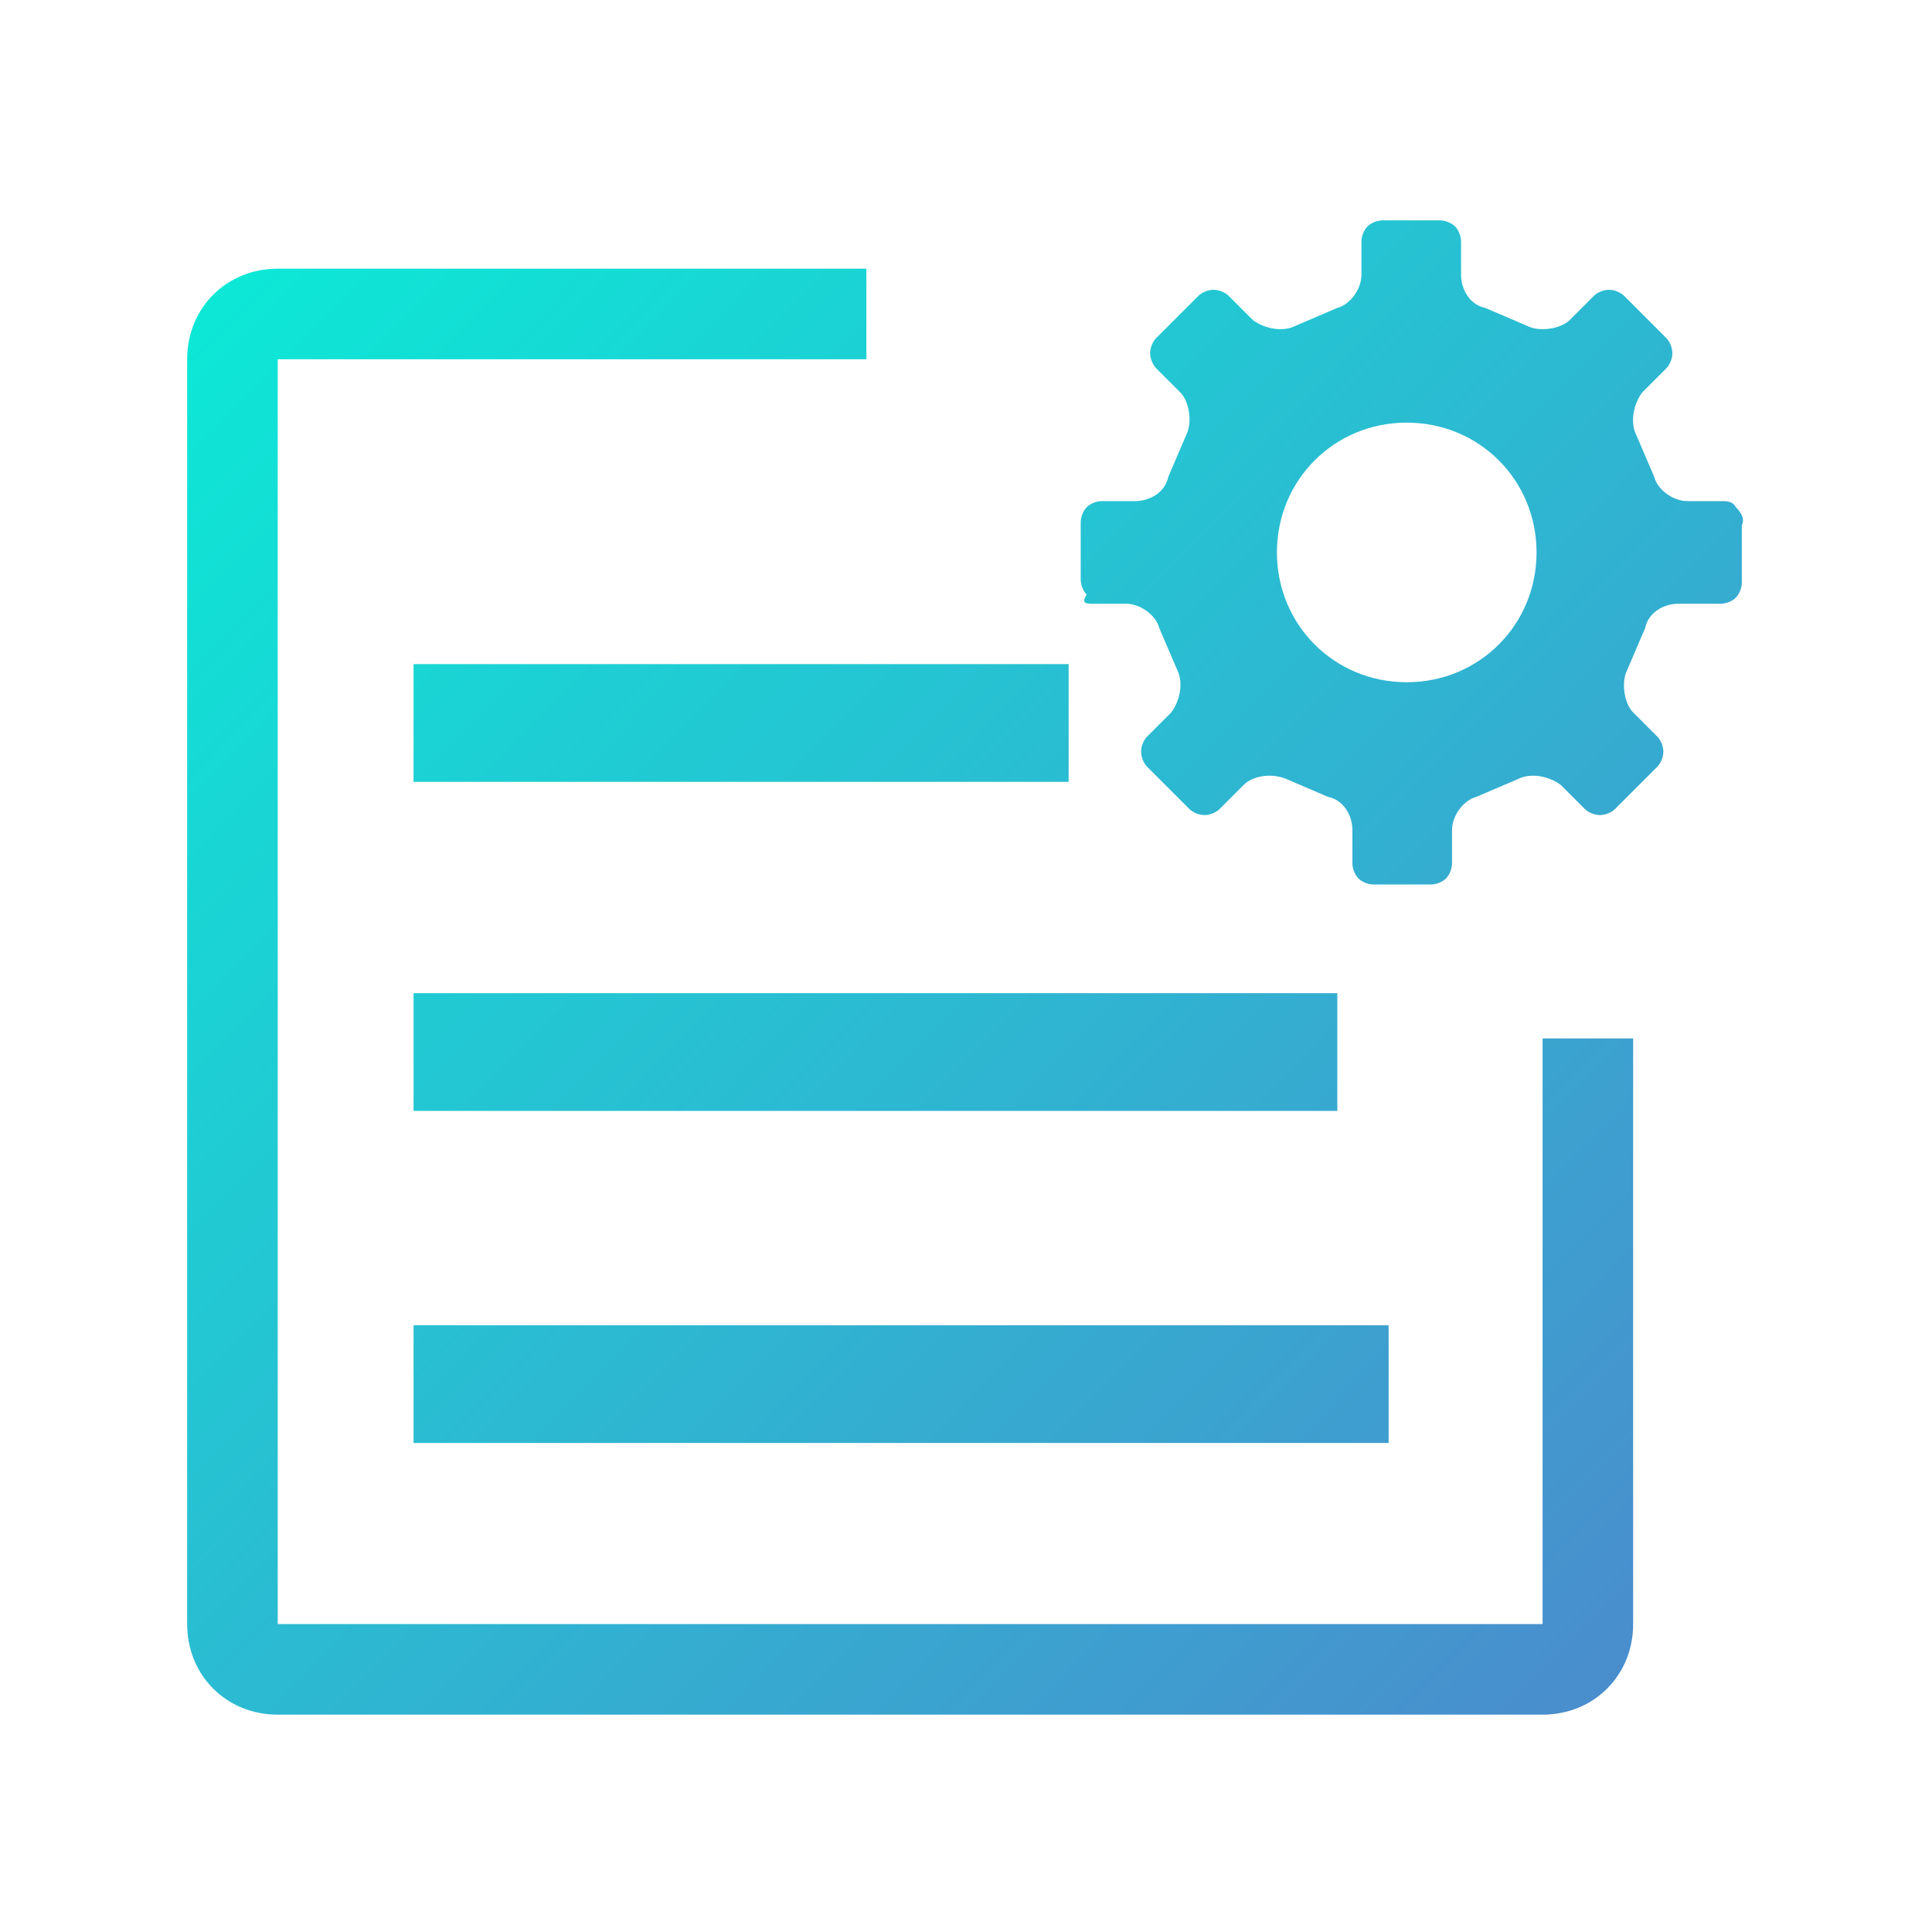 <?xml version="1.0" encoding="utf-8"?>
<!-- Generator: Adobe Illustrator 18.0.0, SVG Export Plug-In . SVG Version: 6.00 Build 0)  -->
<!DOCTYPE svg PUBLIC "-//W3C//DTD SVG 1.1//EN" "http://www.w3.org/Graphics/SVG/1.1/DTD/svg11.dtd">
<svg version="1.1" id="图层_1" xmlns="http://www.w3.org/2000/svg" xmlns:xlink="http://www.w3.org/1999/xlink" x="0px" y="0px"
	 viewBox="13 13 64 64" enable-background="new 13 13 64 64" xml:space="preserve">
<g>
	
		<linearGradient id="SVGID_1_" gradientUnits="userSpaceOnUse" x1="159.15" y1="-46.509" x2="1084.472" y2="-950.691" gradientTransform="matrix(5.625000e-002 0 0 -5.625000e-002 0 23.062)">
		<stop  offset="0" style="stop-color:#07F0D7"/>
		<stop  offset="1" style="stop-color:#4B8BCD"/>
	</linearGradient>
	<rect x="26.7" y="56.9" fill="url(#SVGID_1_)" width="32.3" height="3.9"/>
	
		<linearGradient id="SVGID_2_" gradientUnits="userSpaceOnUse" x1="307.743" y1="105.559" x2="1233.065" y2="-798.623" gradientTransform="matrix(5.625000e-002 0 0 -5.625000e-002 0 23.062)">
		<stop  offset="0" style="stop-color:#07F0D7"/>
		<stop  offset="1" style="stop-color:#4B8BCD"/>
	</linearGradient>
	<rect x="26.7" y="35" fill="url(#SVGID_2_)" width="21.7" height="3.9"/>
	
		<linearGradient id="SVGID_3_" gradientUnits="userSpaceOnUse" x1="249.356" y1="45.806" x2="1174.678" y2="-858.375" gradientTransform="matrix(5.625000e-002 0 0 -5.625000e-002 0 23.062)">
		<stop  offset="0" style="stop-color:#07F0D7"/>
		<stop  offset="1" style="stop-color:#4B8BCD"/>
	</linearGradient>
	<rect x="26.7" y="45.9" fill="url(#SVGID_3_)" width="30.6" height="3.9"/>
	
		<linearGradient id="SVGID_4_" gradientUnits="userSpaceOnUse" x1="548.889" y1="352.343" x2="1474.212" y2="-551.838" gradientTransform="matrix(5.625000e-002 0 0 -5.625000e-002 0 23.062)">
		<stop  offset="0" style="stop-color:#07F0D7"/>
		<stop  offset="1" style="stop-color:#4B8BCD"/>
	</linearGradient>
	<path fill="url(#SVGID_4_)" d="M70.5,29.8c-0.1-0.2-0.3-0.2-0.5-0.2h-1.1c-0.5,0-1-0.4-1.1-0.8l-0.6-1.4c-0.2-0.4-0.1-1,0.2-1.4
		l0.8-0.8c0.1-0.1,0.2-0.3,0.2-0.5s-0.1-0.4-0.2-0.5l-1.4-1.4c-0.1-0.1-0.3-0.2-0.5-0.2c-0.2,0-0.4,0.1-0.5,0.2L65,23.6
		c-0.3,0.3-1,0.4-1.4,0.2l-1.4-0.6c-0.5-0.1-0.8-0.6-0.8-1.1v-1.1c0-0.2-0.1-0.4-0.2-0.5c-0.1-0.1-0.3-0.2-0.5-0.2h-1.9
		c-0.2,0-0.4,0.1-0.5,0.2c-0.1,0.1-0.2,0.3-0.2,0.5v1.1c0,0.5-0.4,1-0.8,1.1l-1.4,0.6c-0.4,0.2-1,0.1-1.4-0.2l-0.8-0.8
		c-0.1-0.1-0.3-0.2-0.5-0.2s-0.4,0.1-0.5,0.2l-1.4,1.4c-0.1,0.1-0.2,0.3-0.2,0.5s0.1,0.4,0.2,0.5l0.8,0.8c0.3,0.3,0.4,1,0.2,1.4
		l-0.6,1.4c-0.1,0.5-0.6,0.8-1.1,0.8h-1.1c-0.2,0-0.4,0.1-0.5,0.2c-0.1,0.1-0.2,0.3-0.2,0.5v1.9c0,0.2,0.1,0.4,0.2,0.5
		C48.8,33,49,33,49.2,33h1.1c0.5,0,1,0.4,1.1,0.8l0.6,1.4c0.2,0.4,0.1,1-0.2,1.4l-0.8,0.8c-0.1,0.1-0.2,0.3-0.2,0.5s0.1,0.4,0.2,0.5
		l1.4,1.4c0.1,0.1,0.3,0.2,0.5,0.2s0.4-0.1,0.5-0.2l0.8-0.8c0.3-0.3,0.9-0.4,1.4-0.2l1.4,0.6c0.5,0.1,0.8,0.6,0.8,1.1v1.1
		c0,0.2,0.1,0.4,0.2,0.5c0.1,0.1,0.3,0.2,0.5,0.2h1.9c0.2,0,0.4-0.1,0.5-0.2c0.1-0.1,0.2-0.3,0.2-0.5v-1.1c0-0.5,0.4-1,0.8-1.1
		l1.4-0.6c0.4-0.2,1-0.1,1.4,0.2l0.8,0.8c0.1,0.1,0.3,0.2,0.5,0.2s0.4-0.1,0.5-0.2l1.4-1.4c0.1-0.1,0.2-0.3,0.2-0.5
		c0-0.2-0.1-0.4-0.2-0.5l-0.8-0.8c-0.3-0.3-0.4-1-0.2-1.4l0.6-1.4c0.1-0.5,0.6-0.8,1.1-0.8H70c0.2,0,0.4-0.1,0.5-0.2
		c0.1-0.1,0.2-0.3,0.2-0.5v-1.9C70.8,30.2,70.7,30,70.5,29.8z M59.6,35.6c-2.4,0-4.3-1.9-4.3-4.3s1.9-4.3,4.3-4.3
		c2.4,0,4.3,1.9,4.3,4.3C63.9,33.7,62,35.6,59.6,35.6z"/>
	
		<linearGradient id="SVGID_5_" gradientUnits="userSpaceOnUse" x1="174.408" y1="-30.894" x2="1099.73" y2="-935.076" gradientTransform="matrix(5.625000e-002 0 0 -5.625000e-002 0 23.062)">
		<stop  offset="0" style="stop-color:#07F0D7"/>
		<stop  offset="1" style="stop-color:#4B8BCD"/>
	</linearGradient>
	<path fill="url(#SVGID_5_)" d="M64.2,66.8H22.2V24.9h19.5v-3H22.2c-1.7,0-3,1.3-3,3v41.9c0,1.7,1.3,3,3,3h41.9c1.7,0,3-1.3,3-3
		V47.4h-3V66.8z"/>
</g>
</svg>
